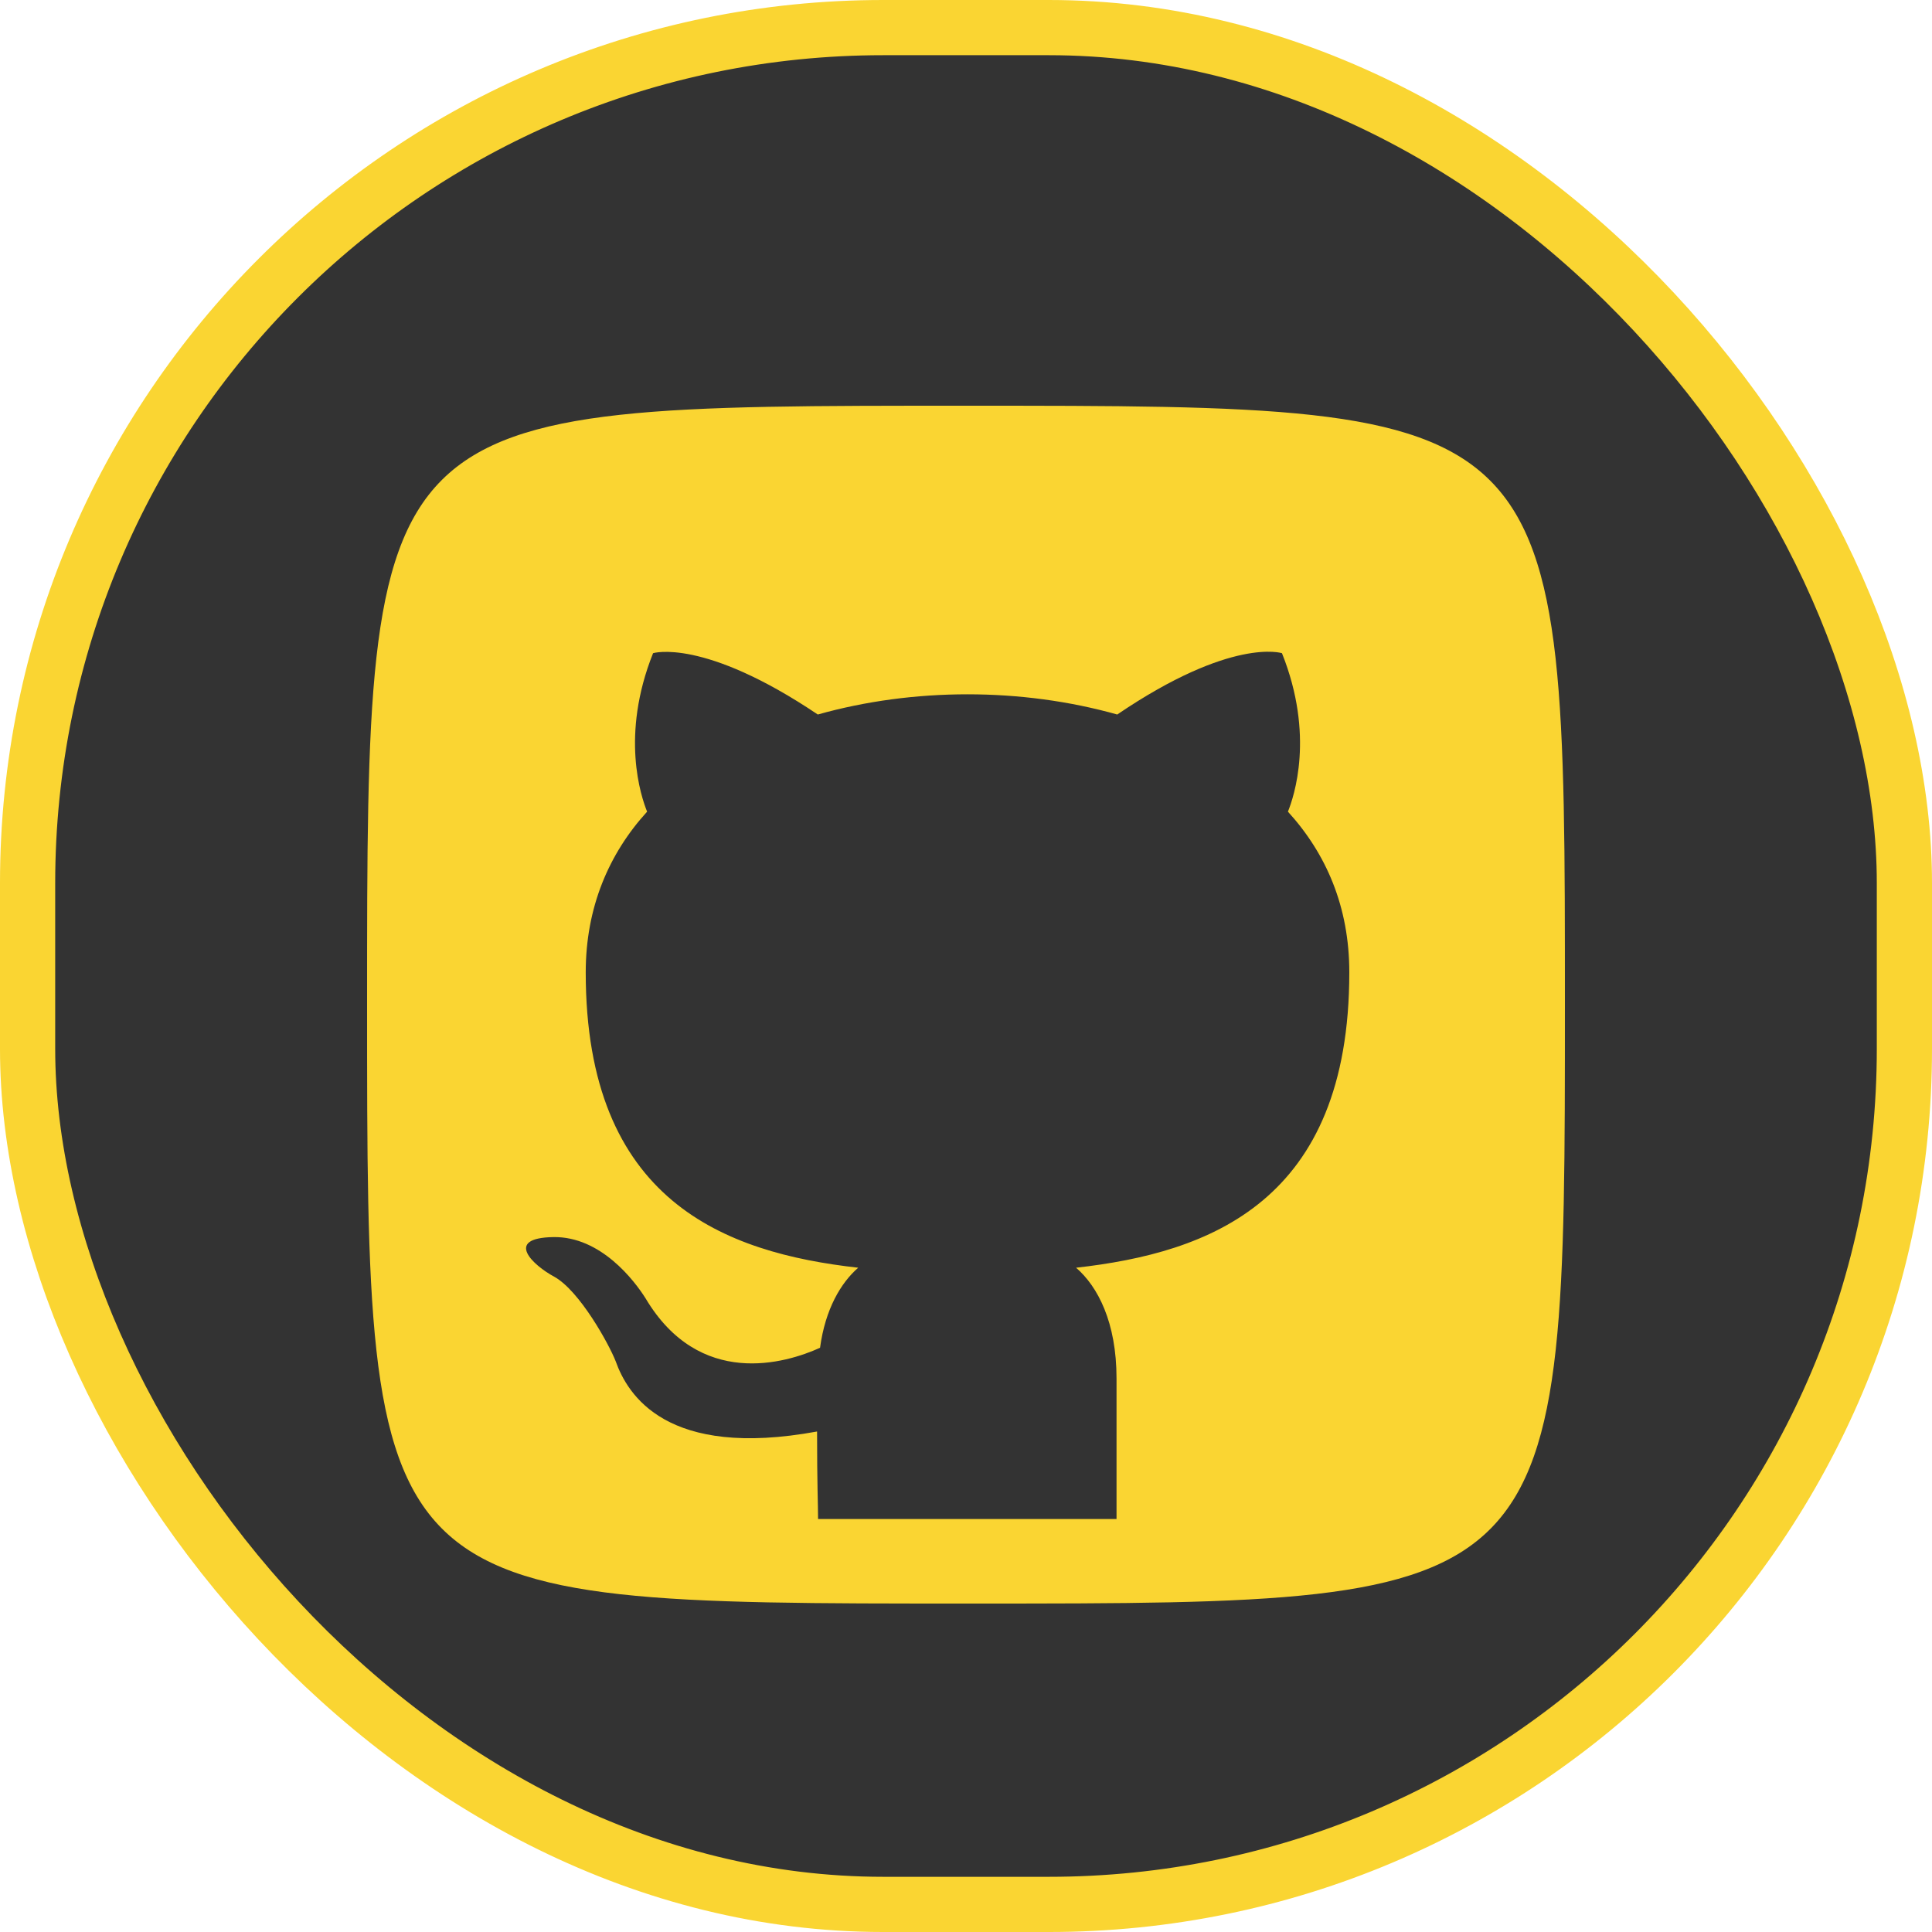 <svg width="35" height="35" viewBox="0 0 35 35" fill="none" xmlns="http://www.w3.org/2000/svg">
<rect x="0.5" y="0.5" width="34" height="34" rx="15.5" fill="#333333" stroke="#FAD532"/>
<path fill-rule="evenodd" clip-rule="evenodd" d="M17.5 7.35C6.65 7.35 6.65 7.321 6.65 18.185C6.65 29.05 6.65 29.05 17.5 29.05C28.35 29.05 17.675 29.05 17.675 29.05L20.227 27.518H14.82C14.82 27.261 14.802 26.903 14.802 25.933C12.075 26.434 11.37 25.269 11.153 24.659C11.031 24.348 10.502 23.386 10.041 23.129C9.661 22.926 9.119 22.425 10.027 22.411C10.882 22.398 11.492 23.197 11.696 23.522C12.672 25.16 14.232 24.7 14.856 24.416C14.951 23.711 15.236 23.237 15.547 22.966C13.133 22.695 10.611 21.761 10.611 17.616C10.611 16.438 11.031 15.463 11.723 14.704C11.614 14.434 11.235 13.323 11.831 11.833C11.831 11.833 12.74 11.549 14.815 12.944C15.683 12.7 16.605 12.578 17.527 12.578C18.45 12.578 19.372 12.7 20.24 12.944C22.315 11.535 23.224 11.833 23.224 11.833C23.82 13.323 23.441 14.434 23.332 14.704C24.024 15.463 24.444 16.425 24.444 17.616C24.444 21.774 21.908 22.695 19.494 22.966C19.887 23.305 20.227 23.955 20.227 24.971C20.227 26.42 20.227 27.152 20.227 27.518L17.675 29.05C28.35 29.05 28.35 29.021 28.35 18.185C28.35 29.021 28.35 7.35 28.35 18.185C28.35 7.35 28.35 7.35 17.5 7.35Z" fill="#FAD532"/>
</svg>
